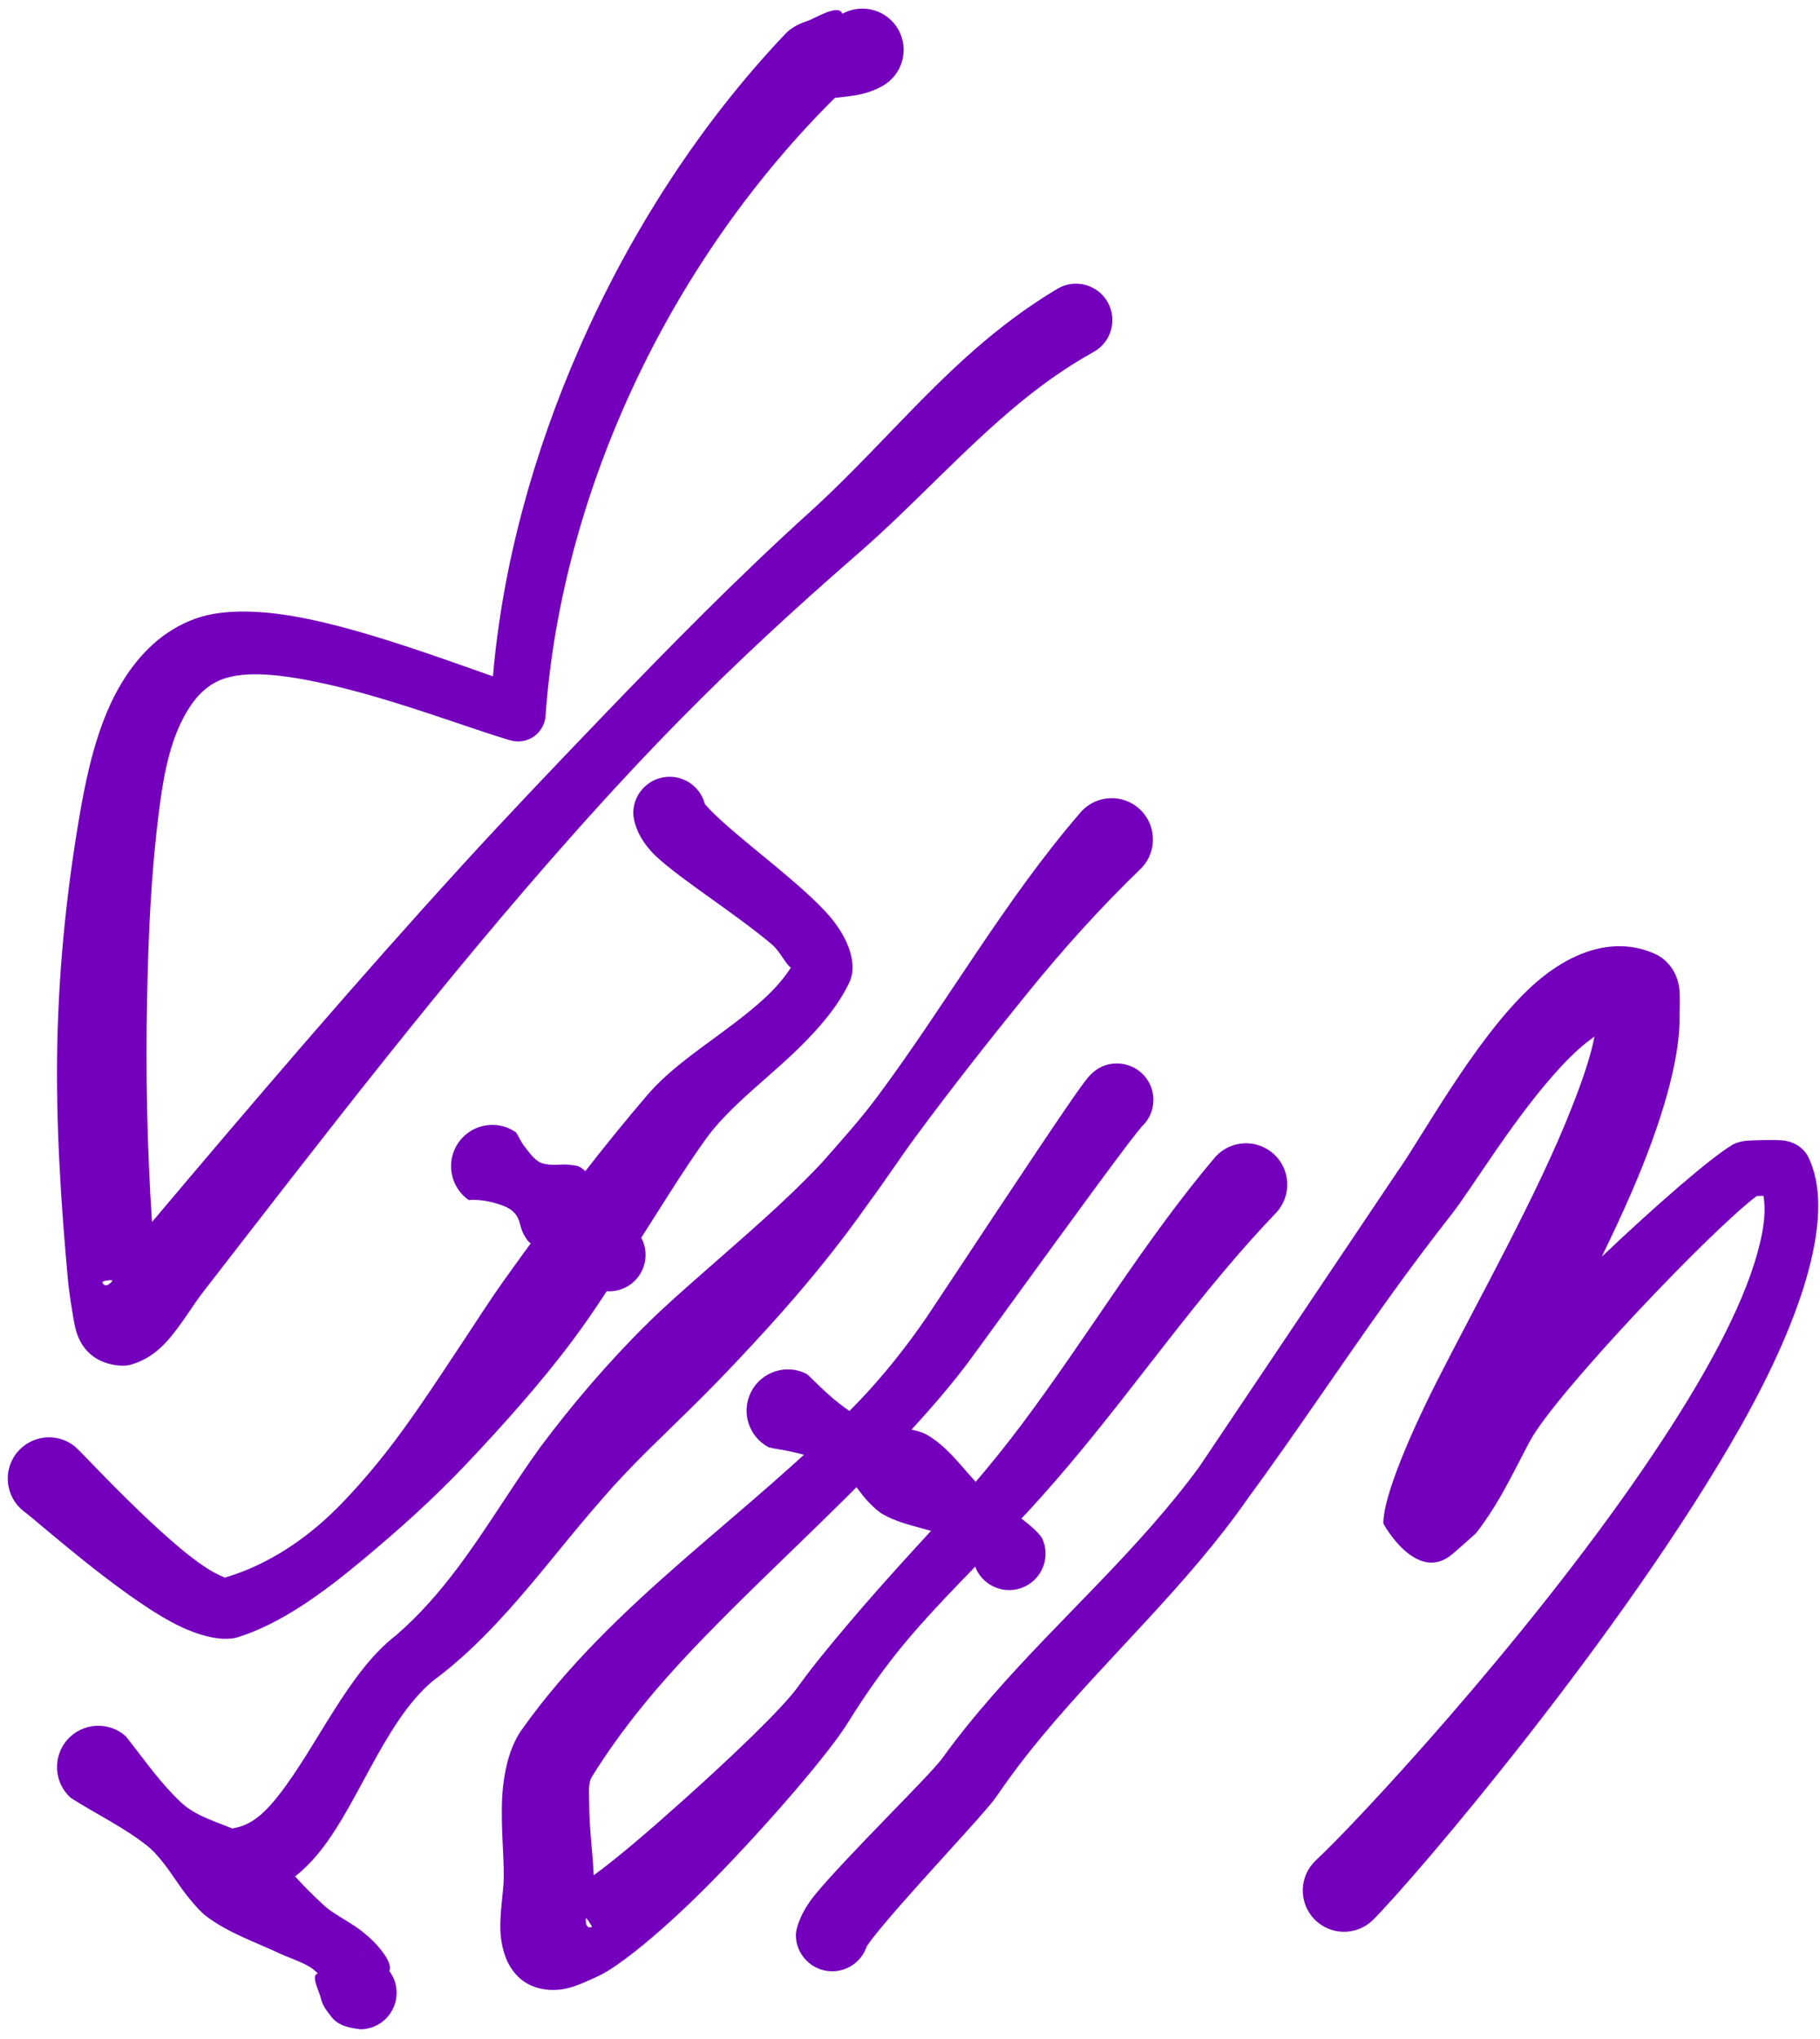 <svg width="167" height="187" viewBox="0 0 167 187" fill="none" xmlns="http://www.w3.org/2000/svg"><path fill-rule="evenodd" clip-rule="evenodd" d="M79.526 178.487C79.082 179.811 77.833 180.764 76.359 180.764C74.52 180.764 73.023 179.268 73.023 177.425C73.031 176.904 73.405 175.428 74.778 173.754C77.594 170.315 85.342 162.776 86.441 161.257C87.887 159.253 89.453 157.336 91.084 155.468C97.282 148.368 104.536 142.049 110.071 134.463L128.193 107.486C130.372 104.45 135.181 95.543 140.241 90.727C144.117 87.042 148.356 85.806 151.997 87.537C152.409 87.732 153.929 88.65 154.114 90.869C154.16 91.454 154.114 92.915 154.118 93.111C154.187 97.163 152.444 103.021 149.725 109.295C148.88 111.242 147.947 113.238 146.971 115.237C151.954 110.518 156.945 106.174 158.946 104.99C158.954 104.985 159.498 104.634 160.454 104.589C161.164 104.555 162.787 104.501 163.513 104.567C165.063 104.708 165.734 105.714 165.892 106.035C168.476 111.111 165.553 120.475 159.721 130.803C149.15 149.515 129.936 172.109 125.949 176.089C124.441 177.536 122.042 177.487 120.595 175.979C119.145 174.472 119.196 172.072 120.703 170.625C124.228 167.374 139.798 150.724 150.812 134.629C155.444 127.863 159.297 121.216 161.002 115.755C161.735 113.401 162.109 111.323 161.808 109.651L161.353 109.668L161.191 109.676C159.031 111.302 154.573 115.685 150.284 120.252C145.807 125.018 141.529 129.989 140.369 132.17C139.524 133.754 138.679 135.477 137.746 137.113C137.036 138.355 136.261 139.537 135.424 140.605C135.413 140.62 133.878 141.996 133.257 142.518C129.983 145.281 126.936 139.741 126.936 139.706C126.886 137.708 128.772 132.73 131.857 126.645C135.664 119.136 141.117 109.487 144.229 101.538C145.17 99.144 145.942 96.948 146.304 95.056C145.29 95.75 144.275 96.693 143.28 97.76C139.03 102.314 135.143 108.861 133.249 111.278C131.275 113.8 129.35 116.36 127.483 118.965C123.071 125.112 118.887 131.431 114.394 137.552C108.929 145.366 101.679 151.919 95.558 159.281C94.096 161.043 92.712 162.859 91.427 164.748C90.355 166.33 82.723 174.278 79.962 177.87C79.811 178.067 79.634 178.328 79.526 178.487Z" fill="#7400BD"/><path fill-rule="evenodd" clip-rule="evenodd" d="M54.476 171.961C56.717 170.332 59.702 167.751 62.656 165.109C67.253 160.999 71.723 156.708 73.154 154.763C74.627 152.712 76.212 150.823 77.793 148.949C81.399 144.682 85.183 140.661 89.074 136.399C90.69 134.557 92.217 132.65 93.691 130.695C99.769 122.614 104.944 113.838 111.516 106.086C112.916 104.534 115.315 104.411 116.865 105.811C118.419 107.212 118.543 109.608 117.139 111.16C110.216 118.374 104.574 126.655 98.157 134.257C96.49 136.228 94.79 138.162 92.989 140.015C89.656 143.559 86.27 146.814 83.239 150.405C81.276 152.732 79.51 155.225 77.847 157.891C76.282 160.489 70.732 167.005 65.406 172.436C61.113 176.813 56.832 180.347 54.842 181.228C54.58 181.337 53.149 182.053 52.127 182.309C51.26 182.524 50.477 182.504 49.883 182.408C48.29 182.149 47.26 181.227 46.628 180.007C46.273 179.304 46.011 178.382 45.93 177.314C45.806 175.691 46.211 173.411 46.223 172.228C46.265 170.027 45.841 166.574 46.169 163.727C46.4 161.712 46.944 159.922 47.873 158.616C56.312 146.712 68.765 138.936 78.669 128.647C81.017 126.204 83.135 123.546 85.071 120.721C87.632 116.89 94.986 105.703 98.234 101.004C98.947 99.967 99.491 99.223 99.769 98.881C100.918 97.46 102.241 97.523 102.495 97.518C104.339 97.518 105.835 99.014 105.835 100.857C105.835 101.824 105.423 102.694 104.767 103.302C104.559 103.552 104.026 104.214 103.54 104.851C100.1 109.376 92.31 120.191 89.599 123.89C87.346 127.042 84.778 129.892 82.155 132.691C76.239 138.999 69.721 144.777 63.724 151.062C60.249 154.704 57.021 158.567 54.318 162.913C53.94 163.511 54.063 164.415 54.063 165.347C54.059 167.659 54.414 170.177 54.476 171.961ZM53.759 175.88C53.716 176.445 53.824 176.813 54.252 176.725C54.422 176.69 54.141 176.413 54.079 176.282C54.013 176.145 53.901 176.011 53.759 175.88Z" fill="#7400BD"/><path fill-rule="evenodd" clip-rule="evenodd" d="M70.563 132.728C71.347 132.926 73.248 133.062 75.577 134.033C76.21 134.296 76.866 134.643 77.449 135.121C78.428 135.922 78.918 137.001 79.892 137.94C80.257 138.291 80.617 138.642 81.062 138.888C83.28 140.114 85.885 140.152 87.619 141.335C88.829 142.16 89.379 143.249 89.567 143.876C90.346 145.548 92.334 146.275 94.004 145.498C95.677 144.721 96.402 142.734 95.626 141.062C94.92 139.963 93.001 138.765 90.687 136.96C88.85 135.528 87.5 133.009 85.088 131.587C84.641 131.322 84.146 131.219 83.643 131.09C82.354 130.757 81.231 130.77 80.029 130.437C79.619 130.323 79.225 130.191 78.875 129.982C76.257 128.423 74.738 126.569 74.018 125.988C72.157 125.034 69.875 125.771 68.922 127.631C67.966 129.491 68.705 131.775 70.563 132.728Z" fill="#7400BD"/><path fill-rule="evenodd" clip-rule="evenodd" d="M29.169 180.974C28.953 180.752 28.718 180.542 28.444 180.376C27.491 179.803 26.384 179.494 25.428 179.024C23.23 178.009 20.935 177.22 18.96 175.74C18.417 175.333 17.985 174.816 17.541 174.298C16.469 173.043 15.752 171.716 14.691 170.454C14.332 170.03 13.962 169.62 13.53 169.276C11.316 167.518 8.821 166.358 6.5 164.865C4.938 163.476 4.799 161.08 6.187 159.519C7.576 157.957 9.974 157.817 11.533 159.206C12.99 161.026 14.282 162.909 15.941 164.619C16.388 165.079 16.847 165.54 17.383 165.894C18.964 166.939 20.731 167.299 22.401 168.189C23.079 168.549 23.75 168.905 24.348 169.382C26.037 170.741 27.291 172.438 28.849 173.891C29.331 174.341 29.786 174.836 30.361 175.23C31.452 175.984 32.644 176.572 33.531 177.364C34.244 177.888 36.157 179.895 35.721 180.742C36.146 181.298 36.392 181.992 36.392 182.744C36.392 184.587 34.896 186.084 33.053 186.084C32 185.934 31.016 185.762 30.384 184.908C30.052 184.464 29.597 183.969 29.439 183.231C29.296 182.583 28.475 181.124 29.165 180.974L29.169 180.974ZM33.222 179.409C33.168 179.398 33.114 179.396 33.053 179.404L33.222 179.409Z" fill="#7400BD"/><path fill-rule="evenodd" clip-rule="evenodd" d="M99.246 74.382C92.188 82.52 86.9 91.98 80.464 100.613C78.894 102.717 77.135 104.66 75.404 106.625C71.998 110.259 68.146 113.495 64.343 116.856C62.688 118.317 61.026 119.765 59.456 121.31C55.827 124.886 52.538 128.743 49.56 132.72C46.884 136.429 44.647 140.234 41.982 143.779C40.331 145.971 38.53 148.059 36.351 149.946C31.939 153.324 29.12 160.098 25.556 164.642C24.369 166.158 23.108 167.365 21.476 167.63C19.667 167.991 18.495 169.752 18.854 171.56C19.216 173.367 20.979 174.541 22.784 174.18C25.028 173.644 26.972 172.418 28.653 170.594C32.641 166.278 35.025 158.072 39.71 154.143C42.356 152.191 44.574 149.965 46.668 147.641C49.649 144.332 52.302 140.787 55.345 137.349C58.084 134.159 61.246 131.289 64.293 128.247C66.36 126.185 68.365 124.049 70.34 121.885C73.753 118.141 76.939 114.265 79.793 110.192C81.239 108.242 82.562 106.212 84.004 104.256C87.313 99.772 90.773 95.39 94.286 91.058C97.56 87.02 101.024 83.175 104.765 79.57C106.195 78.047 106.122 75.648 104.599 74.217C103.075 72.785 100.677 72.859 99.246 74.382Z" fill="#7400BD"/><path fill-rule="evenodd" clip-rule="evenodd" d="M72.568 88.728C72.078 88.408 71.607 87.26 70.801 86.581C67.527 83.817 62.529 80.688 60.257 78.575C58.645 77.075 58.14 75.508 58.105 74.57C58.105 72.727 59.602 71.23 61.445 71.23C63.003 71.23 64.311 72.296 64.677 73.737L64.681 73.742C66.79 76.192 72.699 80.336 75.695 83.536C78.117 86.12 78.688 88.677 77.886 90.187C76.933 92.145 75.526 93.832 73.968 95.439C70.948 98.555 67.122 101.199 64.8 104.396C62.656 107.354 60.323 111.225 57.619 115.395C56.061 117.805 54.449 120.356 52.613 122.818C49.613 126.845 46.161 130.682 42.74 134.3C39.643 137.57 36.4 140.434 33.318 143.004C29.469 146.215 25.767 148.858 21.941 150.094C20.568 150.566 18.312 150.125 15.743 148.743C10.656 146.003 3.325 139.405 2.133 138.544C0.498 137.238 0.236 134.853 1.539 133.221C2.847 131.589 5.23 131.324 6.862 132.63C7.598 133.282 10.826 136.82 14.316 140.014C16.11 141.654 17.938 143.226 19.504 144.119C19.909 144.349 20.503 144.612 20.622 144.664C23.457 143.845 26.372 142.268 29.118 139.958C30.85 138.503 32.462 136.739 34.059 134.853C37.117 131.241 39.832 127.002 42.628 122.799C43.816 121.01 44.965 119.202 46.192 117.479C51.009 110.715 55.83 104.543 59.571 100.214C62.359 97.045 66.748 94.671 70.157 91.532C71.083 90.68 71.908 89.755 72.568 88.728Z" fill="#7400BD"/><path fill-rule="evenodd" clip-rule="evenodd" d="M47.33 103.828C47.523 104.023 47.739 104.657 48.171 105.187C48.518 105.613 48.831 106.128 49.421 106.514C49.617 106.645 49.849 106.711 50.096 106.753C50.963 106.899 51.484 106.703 52.425 106.829C52.749 106.872 53.046 106.887 53.316 107.075C54.758 108.074 54.885 109.925 55.961 111.026C57.08 112.167 58.21 112.782 58.885 113.578C59.71 115.227 59.039 117.234 57.392 118.059C55.742 118.883 53.736 118.214 52.911 116.565C52.888 116.413 53.081 116.256 53 116.08C52.845 115.736 52.757 115.285 52.398 115.005C51.411 114.238 49.891 114.757 48.68 114C48.437 113.849 48.306 113.604 48.156 113.366C47.658 112.586 47.805 111.932 47.253 111.28C46.983 110.964 46.624 110.745 46.277 110.609C44.353 109.85 43.057 110.055 43.011 110.045C41.295 108.851 40.87 106.489 42.066 104.773C43.242 103.081 45.556 102.645 47.265 103.781L47.288 103.791L47.311 103.81L47.338 103.827L47.33 103.828Z" fill="#7400BD"/><path fill-rule="evenodd" clip-rule="evenodd" d="M77.297 1.262C78.967 0.337 81.099 0.798 82.225 2.392C83.429 4.099 83.024 6.464 81.315 7.669C80.671 8.101 79.796 8.486 78.774 8.686C78.161 8.806 77.173 8.919 76.603 8.978C69.387 16.129 63.162 24.892 58.576 34.447C53.817 44.359 50.805 55.087 50.061 65.61C50.015 66.383 49.621 67.093 48.985 67.536C48.352 67.98 47.55 68.107 46.806 67.882C42.957 66.757 36.258 64.143 30.026 62.745C26.123 61.869 22.451 61.397 20.156 62.383C18.602 63.057 17.599 64.364 16.824 65.828C15.378 68.565 14.884 71.982 14.541 74.781C13.847 80.31 13.608 85.928 13.496 91.566C13.357 98.409 13.496 105.284 13.947 112.055C23.319 100.954 32.702 89.973 42.428 79.326C46.547 74.82 50.755 70.41 54.986 66.007C61.319 59.413 67.74 52.882 74.585 46.7C79.796 41.934 84.208 36.622 89.422 32.064C91.771 30.011 94.281 28.112 97.07 26.455C98.666 25.538 100.711 26.091 101.628 27.69C102.546 29.289 101.991 31.332 100.39 32.249C97.911 33.621 95.67 35.215 93.564 36.948C88.257 41.31 83.734 46.456 78.427 51.03C72.958 55.783 67.655 60.67 62.603 65.79C59.217 69.223 55.938 72.755 52.734 76.353C40.709 89.858 29.686 104.225 18.517 118.63C17.719 119.658 16.234 122.166 14.822 123.501C13.847 124.426 12.786 124.949 11.864 125.174C11.209 125.335 7.823 125.365 6.932 121.849C6.666 120.803 6.311 118.128 6.261 117.663C5.593 110.445 5.108 103.071 5.258 95.706C5.412 88.292 6.199 80.908 7.491 73.701C8.135 70.196 9.134 65.96 11.166 62.618C12.775 59.974 14.934 57.813 17.916 56.733C20.496 55.797 24.194 55.914 28.294 56.766C33.963 57.944 40.527 60.374 45.232 62.021C46.096 51.879 48.916 41.612 53.146 31.956C57.855 21.203 64.346 11.225 72.075 3.09C72.48 2.663 73.132 2.23 74.049 1.937C74.794 1.698 76.93 0.296 77.297 1.262ZM10.333 117.43C10.222 117.391 10.133 117.377 10.079 117.39C9.867 117.435 9.277 117.438 9.419 117.662C9.651 118.033 9.975 117.862 10.333 117.43Z" fill="#7400BD"/></svg>